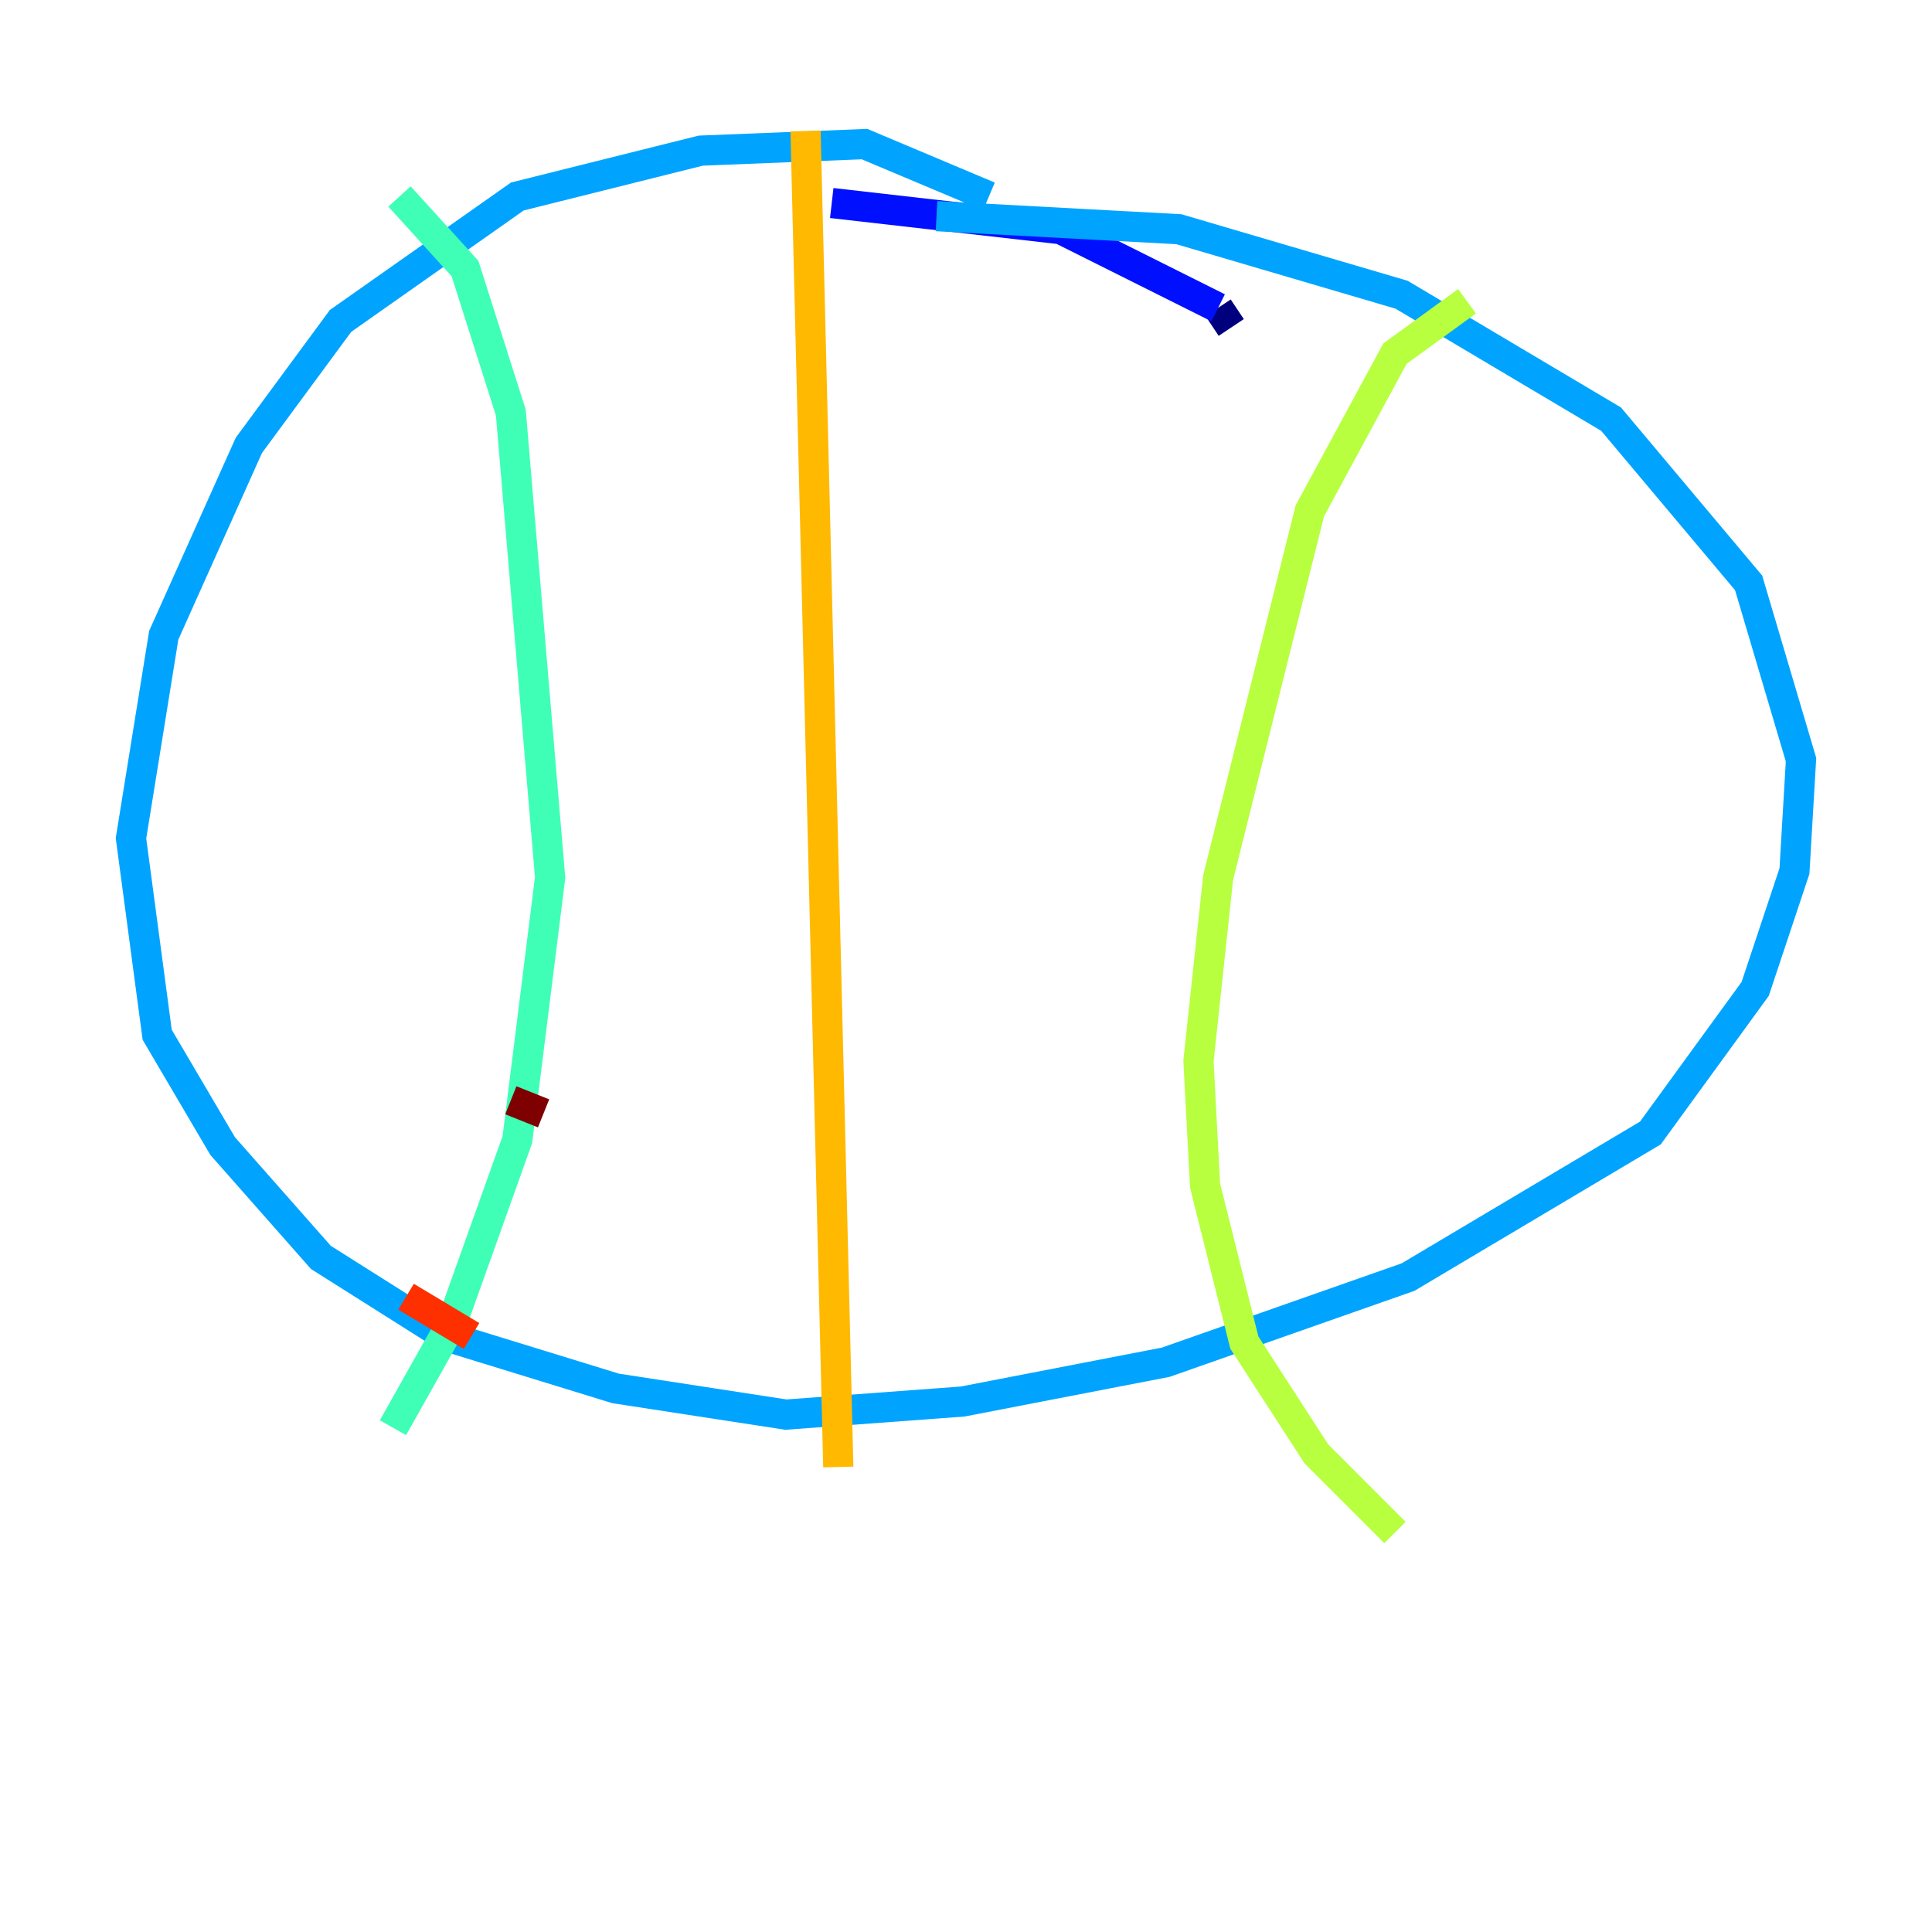 <?xml version="1.0" encoding="utf-8" ?>
<svg baseProfile="tiny" height="128" version="1.2" viewBox="0,0,128,128" width="128" xmlns="http://www.w3.org/2000/svg" xmlns:ev="http://www.w3.org/2001/xml-events" xmlns:xlink="http://www.w3.org/1999/xlink"><defs /><polyline fill="none" points="81.573,21.695 80.705,20.393" stroke="#00007f" stroke-width="2" /><polyline fill="none" points="80.705,20.393 70.291,15.186 55.105,13.451" stroke="#0010ff" stroke-width="2" /><polyline fill="none" points="65.519,13.017 57.275,9.546 46.427,9.98 34.278,13.017 22.563,21.261 16.488,29.505 10.848,42.088 8.678,55.539 10.414,68.556 14.752,75.932 21.261,83.308 29.505,88.515 40.786,91.986 52.068,93.722 63.783,92.854 77.234,90.251 93.288,84.61 109.342,75.064 116.285,65.519 118.888,57.709 119.322,50.332 115.851,38.617 106.739,27.77 92.854,19.525 78.102,15.186 62.047,14.319" stroke="#00a4ff" stroke-width="2" /><polyline fill="none" points="26.468,13.017 30.807,17.79 33.844,27.336 36.447,58.142 34.278,75.498 29.939,87.647 26.034,94.59" stroke="#3fffb7" stroke-width="2" /><polyline fill="none" points="97.193,19.959 92.42,23.43 86.78,33.844 80.705,58.142 79.403,70.291 79.837,78.536 82.441,88.949 87.214,96.325 92.42,101.532" stroke="#b7ff3f" stroke-width="2" /><polyline fill="none" points="53.37,8.678 55.539,97.193" stroke="#ffb900" stroke-width="2" /><polyline fill="none" points="26.902,85.912 31.241,88.515" stroke="#ff3000" stroke-width="2" /><polyline fill="none" points="33.844,72.895 36.014,73.763" stroke="#7f0000" stroke-width="2" /></svg>